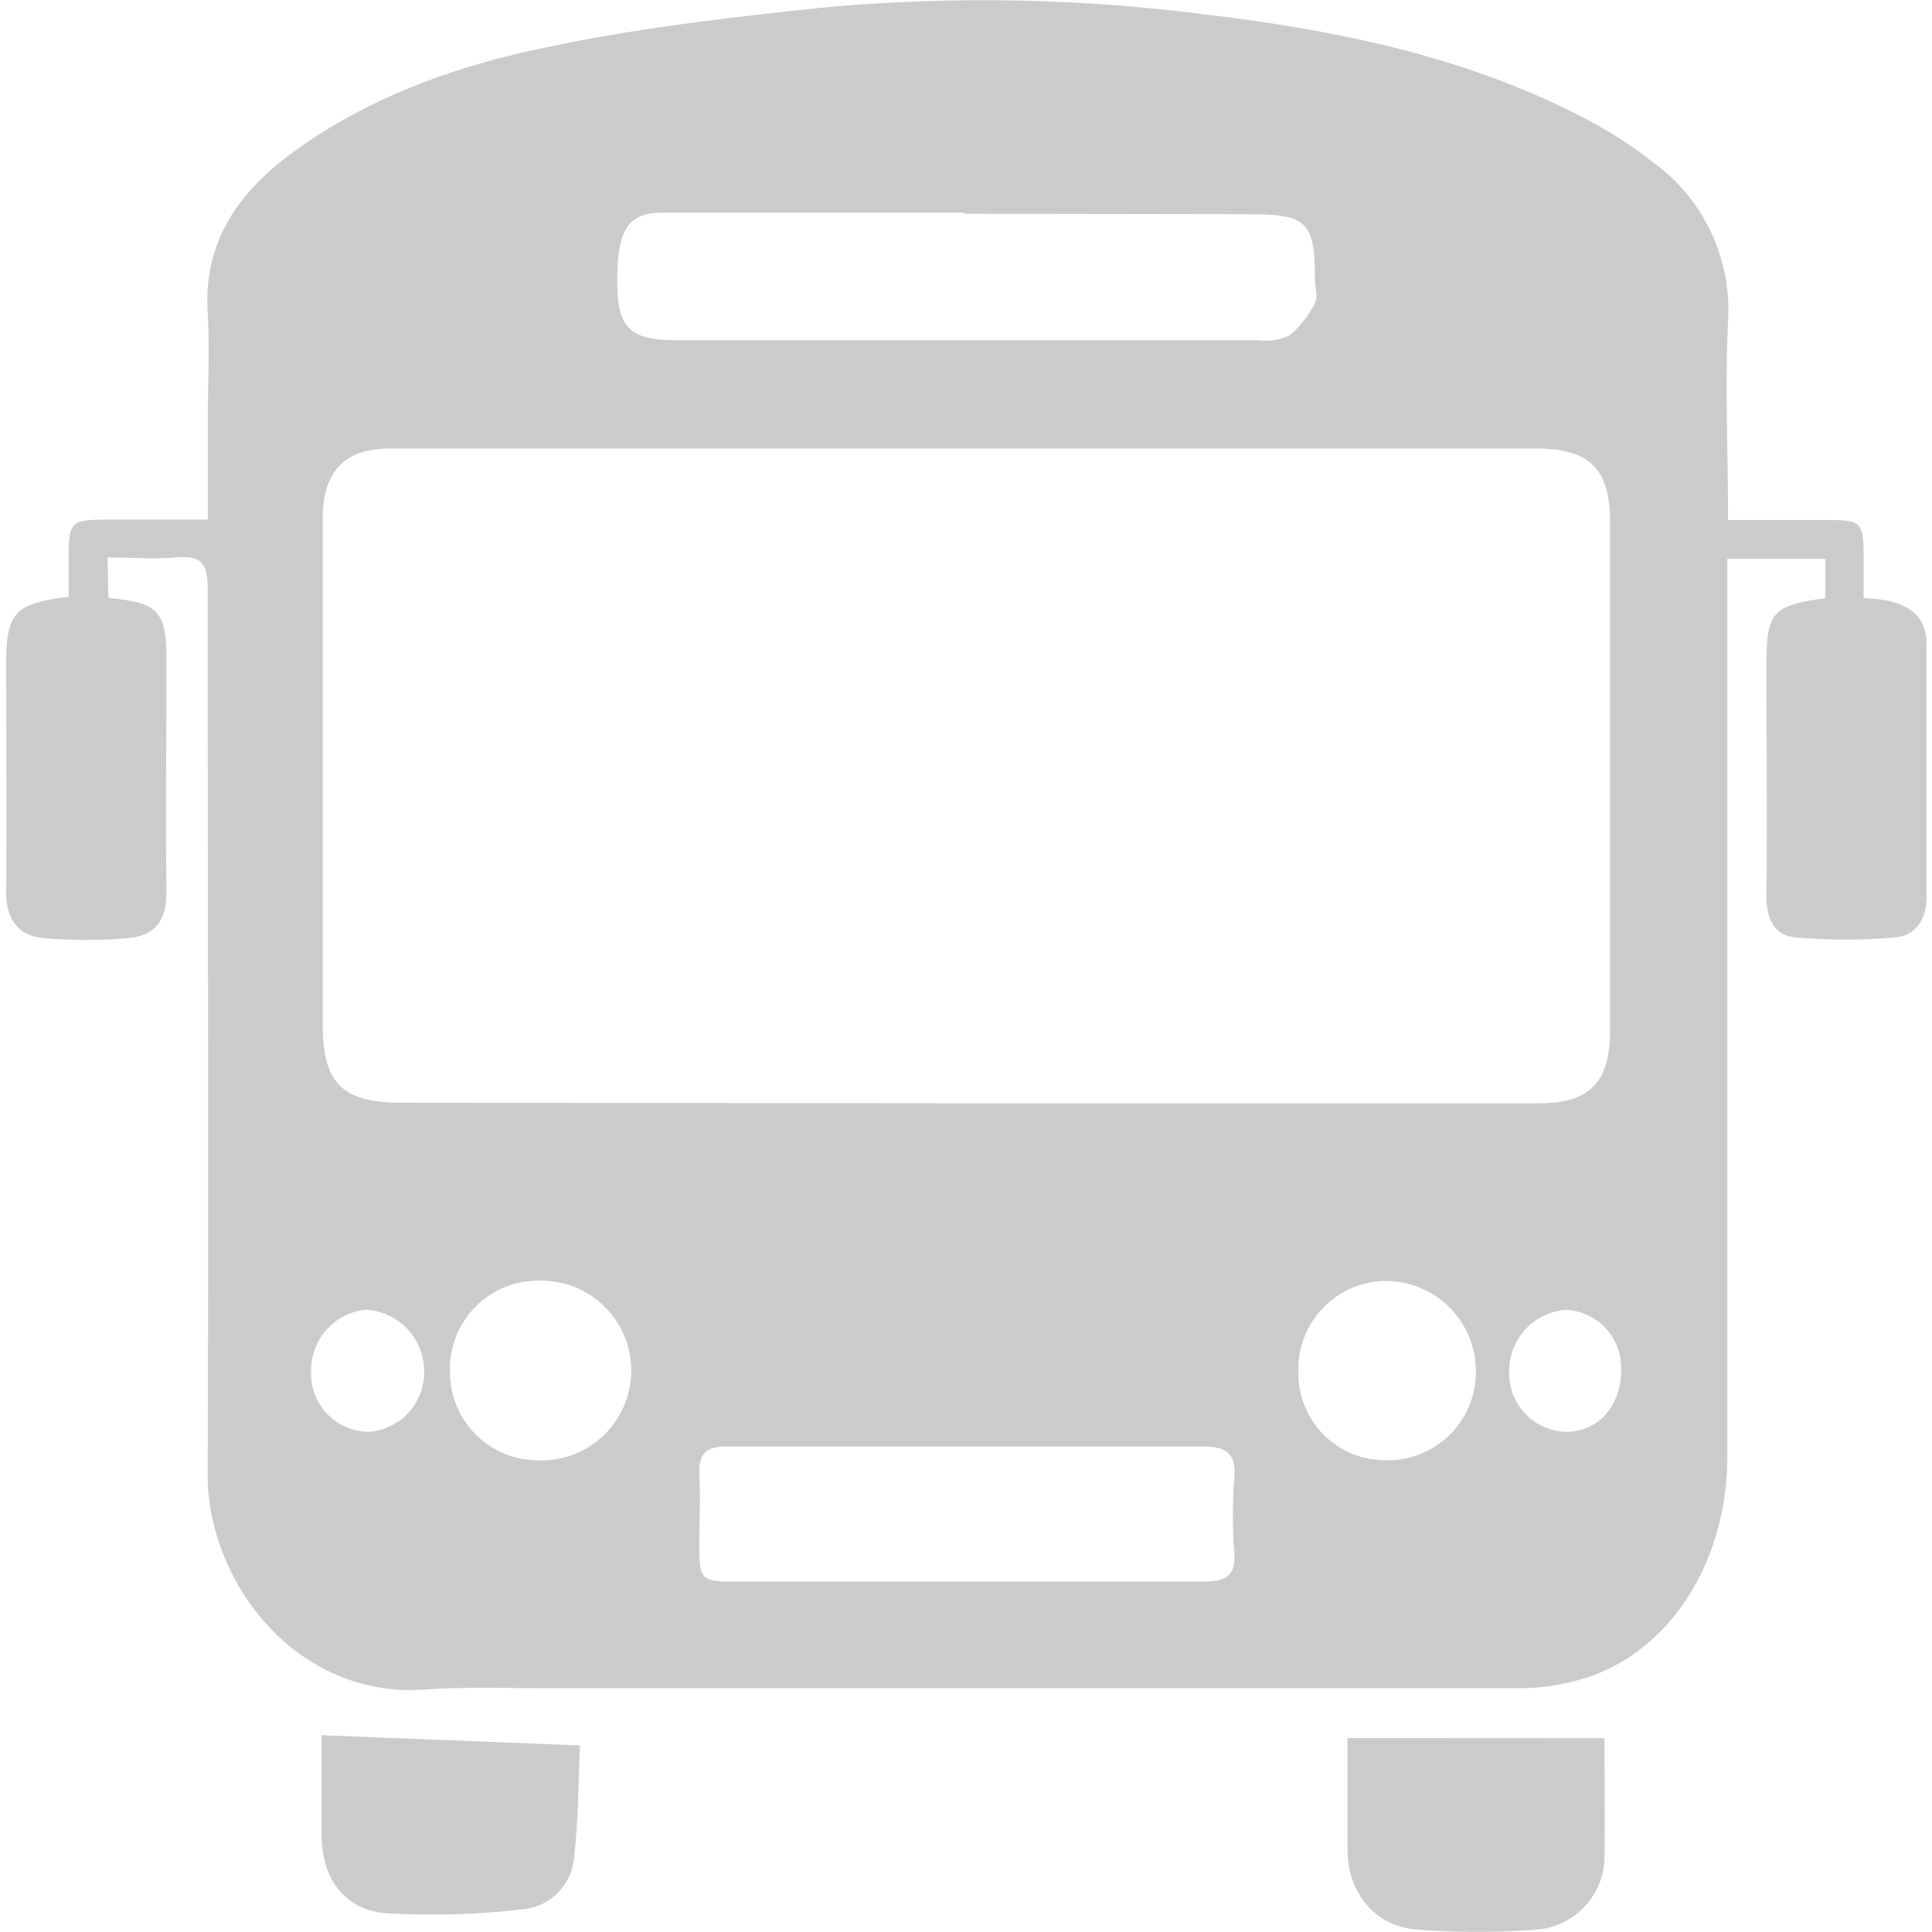 <svg xmlns="http://www.w3.org/2000/svg" viewBox="0 0 135.4 136.27" width="64" height="64"><defs><style>.cls-1{fill:#cbcbcb;}</style></defs><title>ትራንስፖርት</title><g id="Layer_2" data-name="Layer 2"><g id="Layer_1-2" data-name="Layer 1"><path class="cls-1" d="M7.21,42.17c3.54.34,4.09.95,4.09,4.34,0,5.5-.05,11,0,16.48,0,2-.85,3-2.67,3.18a36.55,36.55,0,0,1-6,0C.81,66,0,64.8,0,62.91c.05-5.36,0-10.73,0-16.09,0-3.59.61-4.28,4.41-4.72V39.21c0-2.37.18-2.55,2.62-2.56h7.19V29.9c0-2.59.14-5.19,0-7.76-.33-4.8,1.9-8.23,5.48-11C25.13,7,31.5,4.7,38.1,3.34,44.41,2,50.85,1.25,57.27.57A122.55,122.55,0,0,1,84.41,1c9.46,1.12,18.75,3,27.26,7.52a30.85,30.85,0,0,1,4.43,2.88,12.87,12.87,0,0,1,5.35,11.28c-.22,4.58,0,9.18,0,14h7.1c2.29,0,2.45.18,2.46,2.5,0,.94,0,1.88,0,3a15.57,15.57,0,0,1,1.72.19c1.62.38,2.73,1.21,2.72,3.09,0,5.93,0,11.86,0,17.79,0,1.53-.71,2.73-2.18,2.86a39.27,39.27,0,0,1-7.11,0c-1.5-.14-2-1.36-2-2.92.06-5.43,0-10.85,0-16.28,0-3.73.38-4.18,4.15-4.72V39.42H121.4v2.1q0,30.57,0,61.15c0,7.09-3.61,13.26-9.4,15.48a15.89,15.89,0,0,1-5.52.93c-22.64,0-45.28,0-67.92,0-3,0-6.06-.12-9.08.09-9,.63-15.3-7.58-15.27-15.22.08-20.83,0-41.65,0-62.48,0-1.81-.54-2.31-2.24-2.15-1.55.13-3.13,0-4.82,0ZM67.82,77.82q20.15,0,40.3,0c3.55,0,5-1.48,5-5.08q0-18,0-36c0-3.66-1.46-5.1-5.18-5.1l-44.65,0c-12.11,0-24.21,0-36.32,0-3.15,0-4.64,1.72-4.64,4.87q0,17.89,0,35.78c0,4.13,1.39,5.49,5.57,5.49ZM67.6,15.08V15H49.47c-1.07,0-2.14,0-3.21,0-2.34,0-3.13,1.15-3.16,4.6S43.84,24,47.32,24q20.51,0,41,0a4,4,0,0,0,2.19-.34,6.79,6.79,0,0,0,1.8-2.29c.23-.44,0-1.12,0-1.68,0-4.06-.55-4.58-4.71-4.58Zm.29,96.47c5.55,0,11.09,0,16.63,0,1.51,0,2.21-.42,2.1-2a35.92,35.92,0,0,1,0-5.29c.16-1.84-.64-2.24-2.3-2.23-9.19,0-18.38,0-27.57,0-2,0-4,0-6,0-1.38,0-1.92.53-1.86,1.92.08,1.7,0,3.4,0,5.1,0,2.34.14,2.5,2.41,2.51ZM31.3,96.67A6.22,6.22,0,0,0,37.42,103a6.34,6.34,0,1,0,.19-12.67A6.22,6.22,0,0,0,31.3,96.67Zm59.84.06A6.14,6.14,0,0,0,97.3,103a6.23,6.23,0,0,0,6.36-6.47,6.36,6.36,0,0,0-6.31-6.18A6.22,6.22,0,0,0,91.14,96.73Zm-69.63,0a4.09,4.09,0,0,0,4.07,4.26,4.2,4.2,0,0,0,3.9-4.28,4.34,4.34,0,0,0-4.1-4.33A4.28,4.28,0,0,0,21.51,96.68Zm92.4-.1a4.08,4.08,0,0,0-3.9-4.24,4.31,4.31,0,0,0-4,4.25,4.13,4.13,0,0,0,4,4.35C112.32,101,113.92,99.15,113.91,96.58Z"/><path class="cls-1" d="M112.73,122.6c0,2.62.06,5.64,0,8.66A5.21,5.21,0,0,1,108,136.1a56,56,0,0,1-8.49,0c-3-.24-4.89-2.6-4.9-5.66,0-2.45,0-4.89,0-7.85Z"/><path class="cls-1" d="M22.27,122.39l18.2.72c-.12,2.52-.1,5.15-.4,7.75a4,4,0,0,1-3.62,3.81,55.47,55.47,0,0,1-9.72.27c-2.89-.25-4.44-2.48-4.48-5.39,0-2.33,0-4.66,0-7C22.25,122.38,22.3,122.19,22.27,122.39Z"/></g></g></svg>